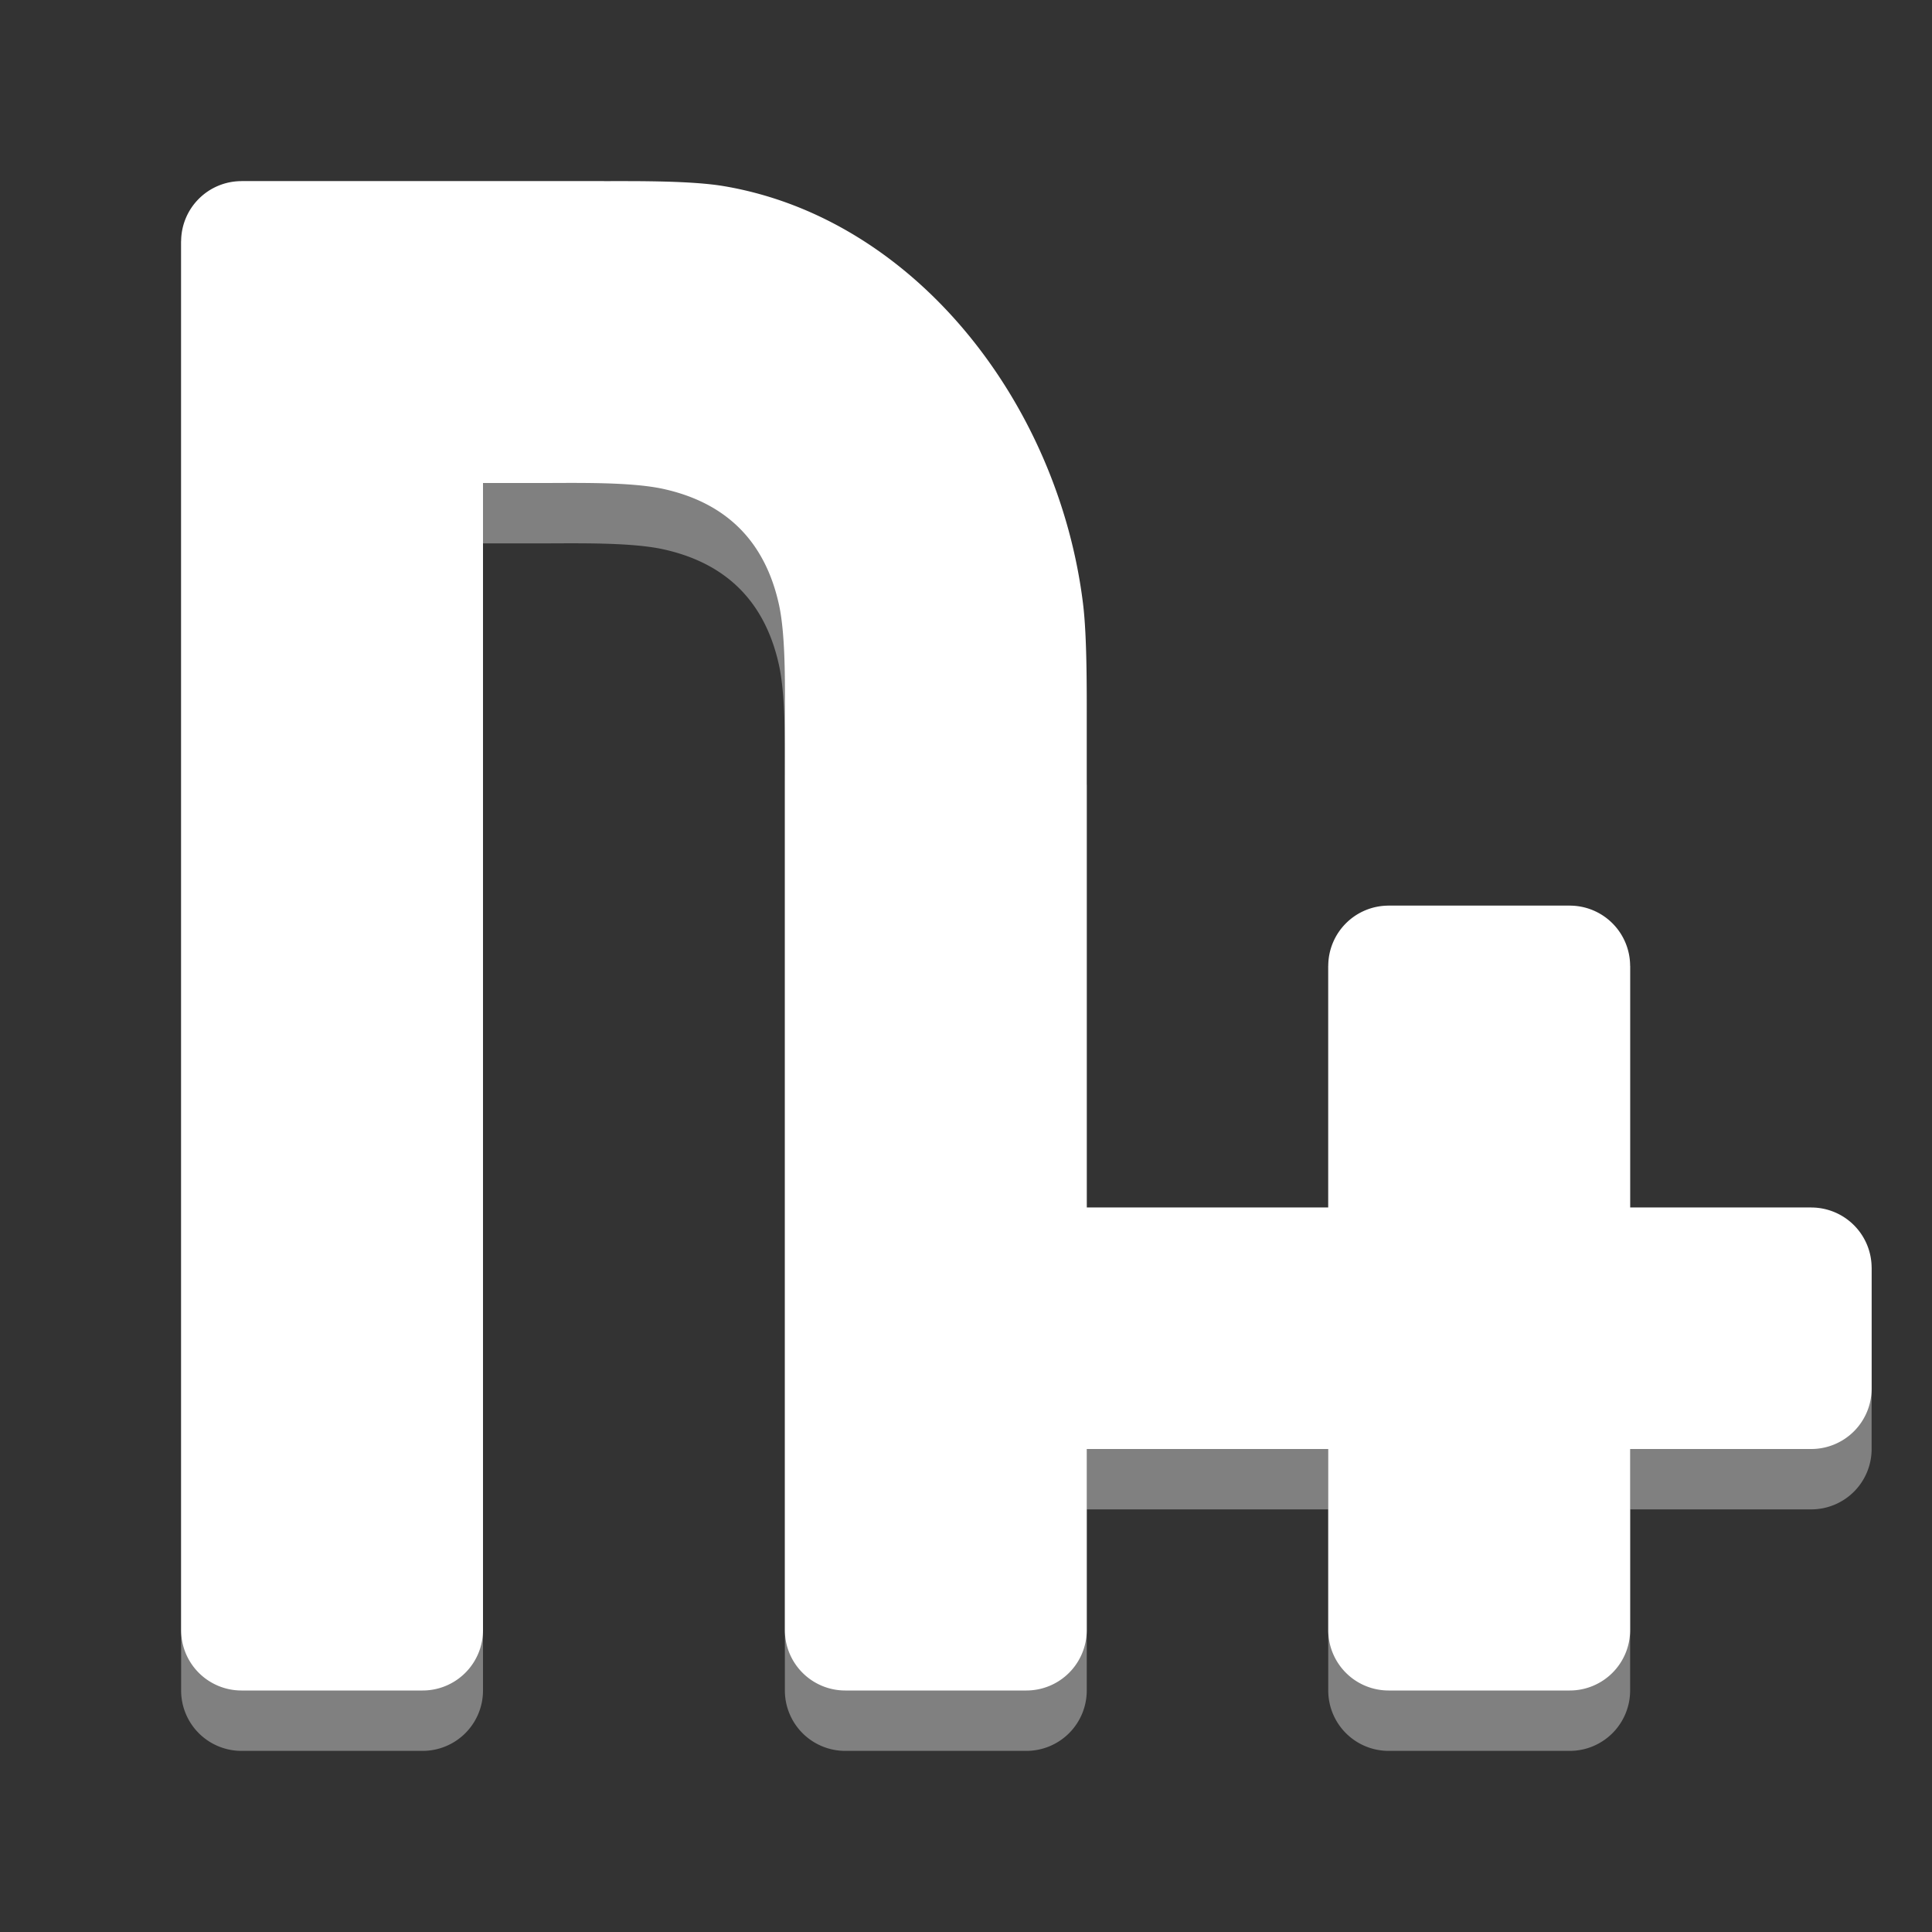 <?xml version="1.0" encoding="UTF-8" standalone="no"?>
<svg
   width="128"
   height="128"
   version="1.1"
   id="svg2"
   sodipodi:docname="n.svg"
   inkscape:version="1.3.2 (091e20ef0f, 2023-11-25)"
   xmlns:inkscape="http://www.inkscape.org/namespaces/inkscape"
   xmlns:sodipodi="http://sodipodi.sourceforge.net/DTD/sodipodi-0.dtd"
   xmlns="http://www.w3.org/2000/svg"
   xmlns:svg="http://www.w3.org/2000/svg">
  <rect width="100%" height="100%" fill="#333333" stroke="none"/>
  <defs
     id="defs2" />
  <sodipodi:namedview
     id="namedview2"
     pagecolor="#ffffff"
     bordercolor="#000000"
     borderopacity="0.25"
     inkscape:showpageshadow="2"
     inkscape:pageopacity="0.0"
     inkscape:pagecheckerboard="0"
     inkscape:deskcolor="#d1d1d1"
     inkscape:zoom="6.2421875"
     inkscape:cx="64"
     inkscape:cy="64"
     inkscape:window-width="1920"
     inkscape:window-height="1008"
     inkscape:window-x="0"
     inkscape:window-y="0"
     inkscape:window-maximized="1"
     inkscape:current-layer="svg2" />
  <path
     fill="#d38c2d"
     d="M12 16v96a4 4 0 0 0 4 4h12a4 4 0 0 0 4-4V36h4c2.21 0 5.82-.081 7.972.398 4.16.926 6.704 3.47 7.63 7.63C52.082 46.18 52 49.79 52 52v60a4 4 0 0 0 4 4h12a4 4 0 0 0 4-4v-12h16v12a4 4 0 0 0 4 4h12a4 4 0 0 0 4-4v-12h12a4 4 0 0 0 4-4V84l-4-4h-12V64l-4-4H92l-4 4v16H72V52L40 12H16l-4 4z"
     id="path1"
     style="fill:#808080" />
  <path
     fill="#f9aa40"
     d="M12 16v92a4 4 45 0 0 4 4h12a4 4 135 0 0 4-4V32h4c2.21 0 5.82-.081 7.972.398 4.16.926 6.704 3.47 7.63 7.63C52.082 42.18 52 45.79 52 48v60a4 4 45 0 0 4 4h12a4 4 135 0 0 4-4V96h16v12a4 4 45 0 0 4 4h12a4 4 135 0 0 4-4V96h12a4 4 135 0 0 4-4v-8a4 4 45 0 0-4-4h-12V64a4 4 45 0 0-4-4H92a4 4 135 0 0-4 4v16H72V48c0-2.21.023-5.799-.245-7.99-1.617-13.217-11.077-25.512-23.774-27.674C45.806 11.966 42.21 12 40 12H16a4 4 135 0 0-4 4z"
     id="path2"
     style="fill:#ffffff" />
</svg>
